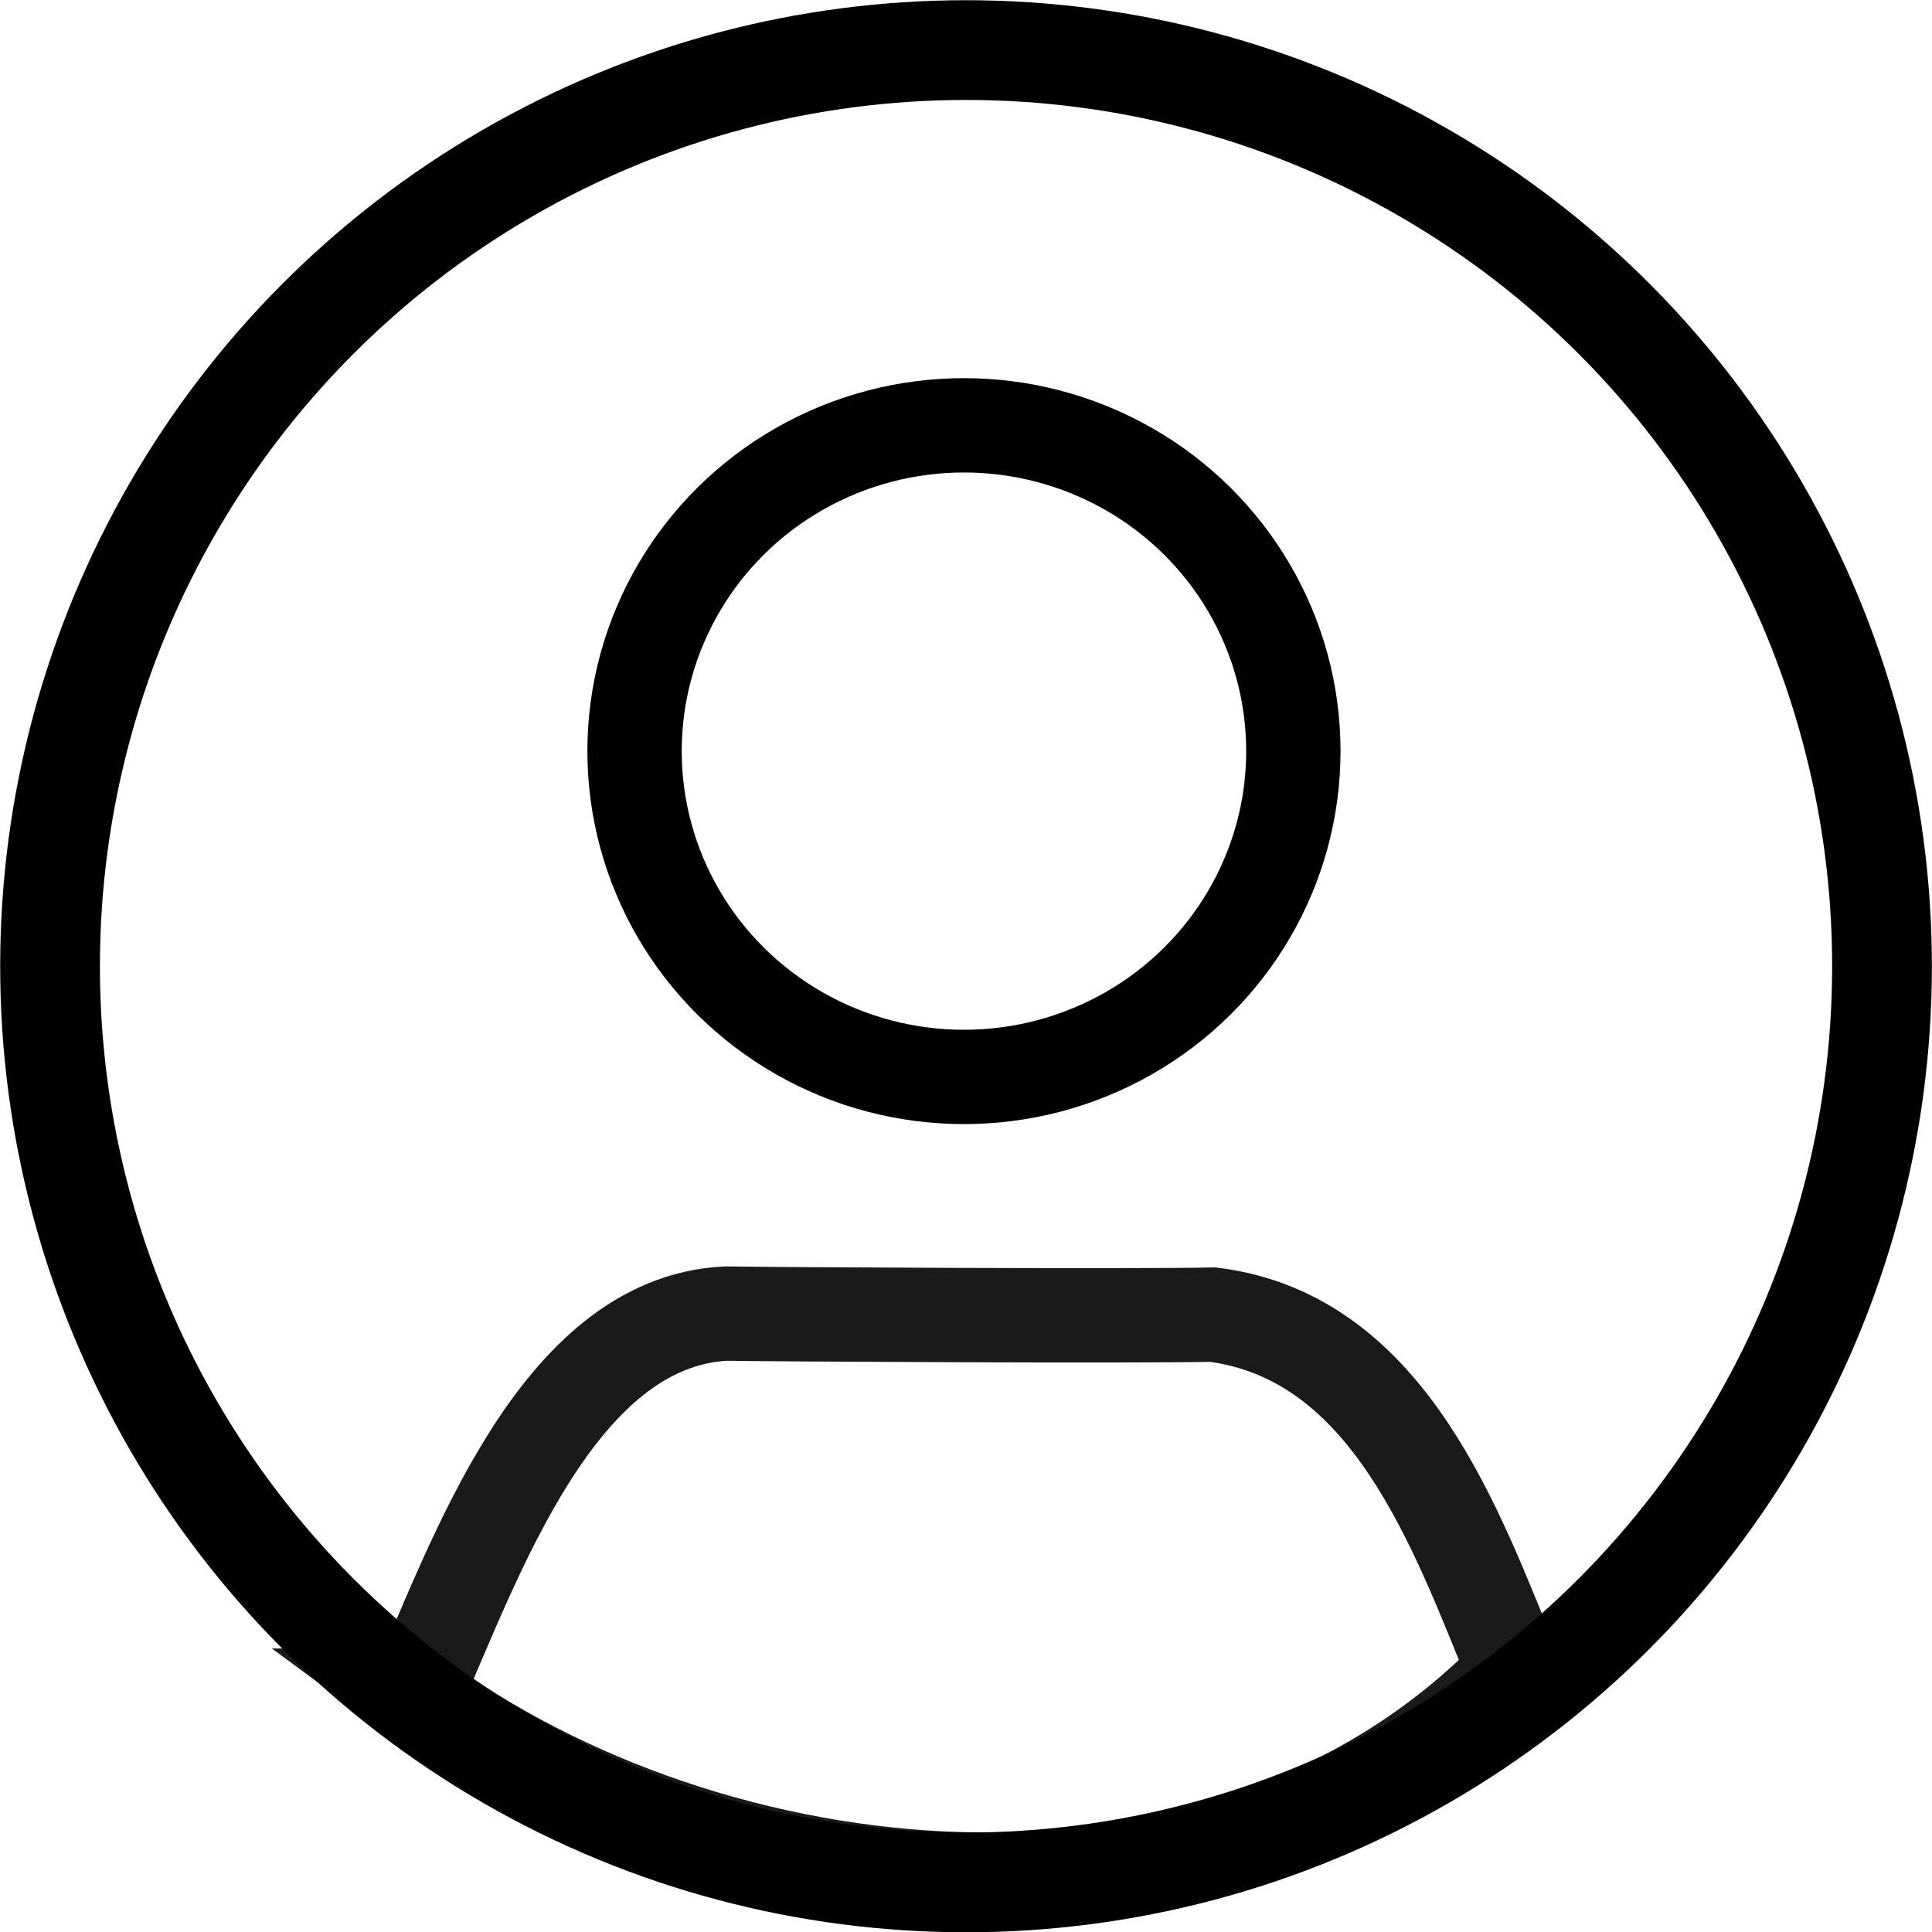 <?xml version="1.0" encoding="UTF-8" standalone="no"?>
<svg
   aria-hidden="true"
   focusable="false"
   data-prefix="far"
   data-icon="circle-user"
   class="svg-inline--fa fa-circle-user _icon_4upzk_20"
   role="img"
   viewBox="0 0 512 512"
   version="1.1"
   id="svg4"
   sodipodi:docname="CircleUser.svg"
   inkscape:version="1.2.2 (b0a8486541, 2022-12-01)"
   xmlns:inkscape="http://www.inkscape.org/namespaces/inkscape"
   xmlns:sodipodi="http://sodipodi.sourceforge.net/DTD/sodipodi-0.dtd"
   xmlns="http://www.w3.org/2000/svg"
   xmlns:svg="http://www.w3.org/2000/svg">
  <defs
     id="defs8" />
  <sodipodi:namedview
     id="namedview6"
     pagecolor="#ffffff"
     bordercolor="#000000"
     borderopacity="0.25"
     inkscape:showpageshadow="2"
     inkscape:pageopacity="0.0"
     inkscape:pagecheckerboard="0"
     inkscape:deskcolor="#d1d1d1"
     showgrid="false"
     showguides="true"
     inkscape:zoom="1.578125"
     inkscape:cx="152.71287"
     inkscape:cy="256"
     inkscape:window-width="2560"
     inkscape:window-height="1011"
     inkscape:window-x="0"
     inkscape:window-y="0"
     inkscape:window-maximized="1"
     inkscape:current-layer="svg4" />
  <g
     id="g1224"
     inkscape:label="circle user">
    <path
       style="fill:none;stroke:#1a1a1a;opacity:1;stroke-width:25;stroke-dasharray:none;stroke-opacity:1;paint-order:markers fill stroke"
       d="m 109.959,449.359 c 15.855,-35.56 37.429,-98.922 82.356,-101.247 10.781,0.216 108.747,0.731 129.135,0.279 46.916,5.962 64.587,57.225 79.895,94.565 -78.495,80.958 -213.798,63.793 -291.387,6.403 z"
       id="path1114"
       sodipodi:nodetypes="ccccc"
       inkscape:label="corpo" />
    <ellipse
       style="fill:none;stroke:#000000;opacity:1;stroke-width:25;stroke-dasharray:none;stroke-opacity:1;paint-order:markers fill stroke"
       id="path369"
       cx="255.459"
       cy="199.057"
       rx="87.295"
       ry="86.342"
       inkscape:label="cabeca" />
    <ellipse
       style="fill:none;stroke:#000000;opacity:1;stroke-width:26.432;stroke-dasharray:none;stroke-opacity:1;paint-order:markers fill stroke"
       id="ellipse1049"
       cx="256.008"
       cy="256.066"
       rx="242.744"
       ry="242.792"
       inkscape:label="borda" />
  </g>
</svg>
